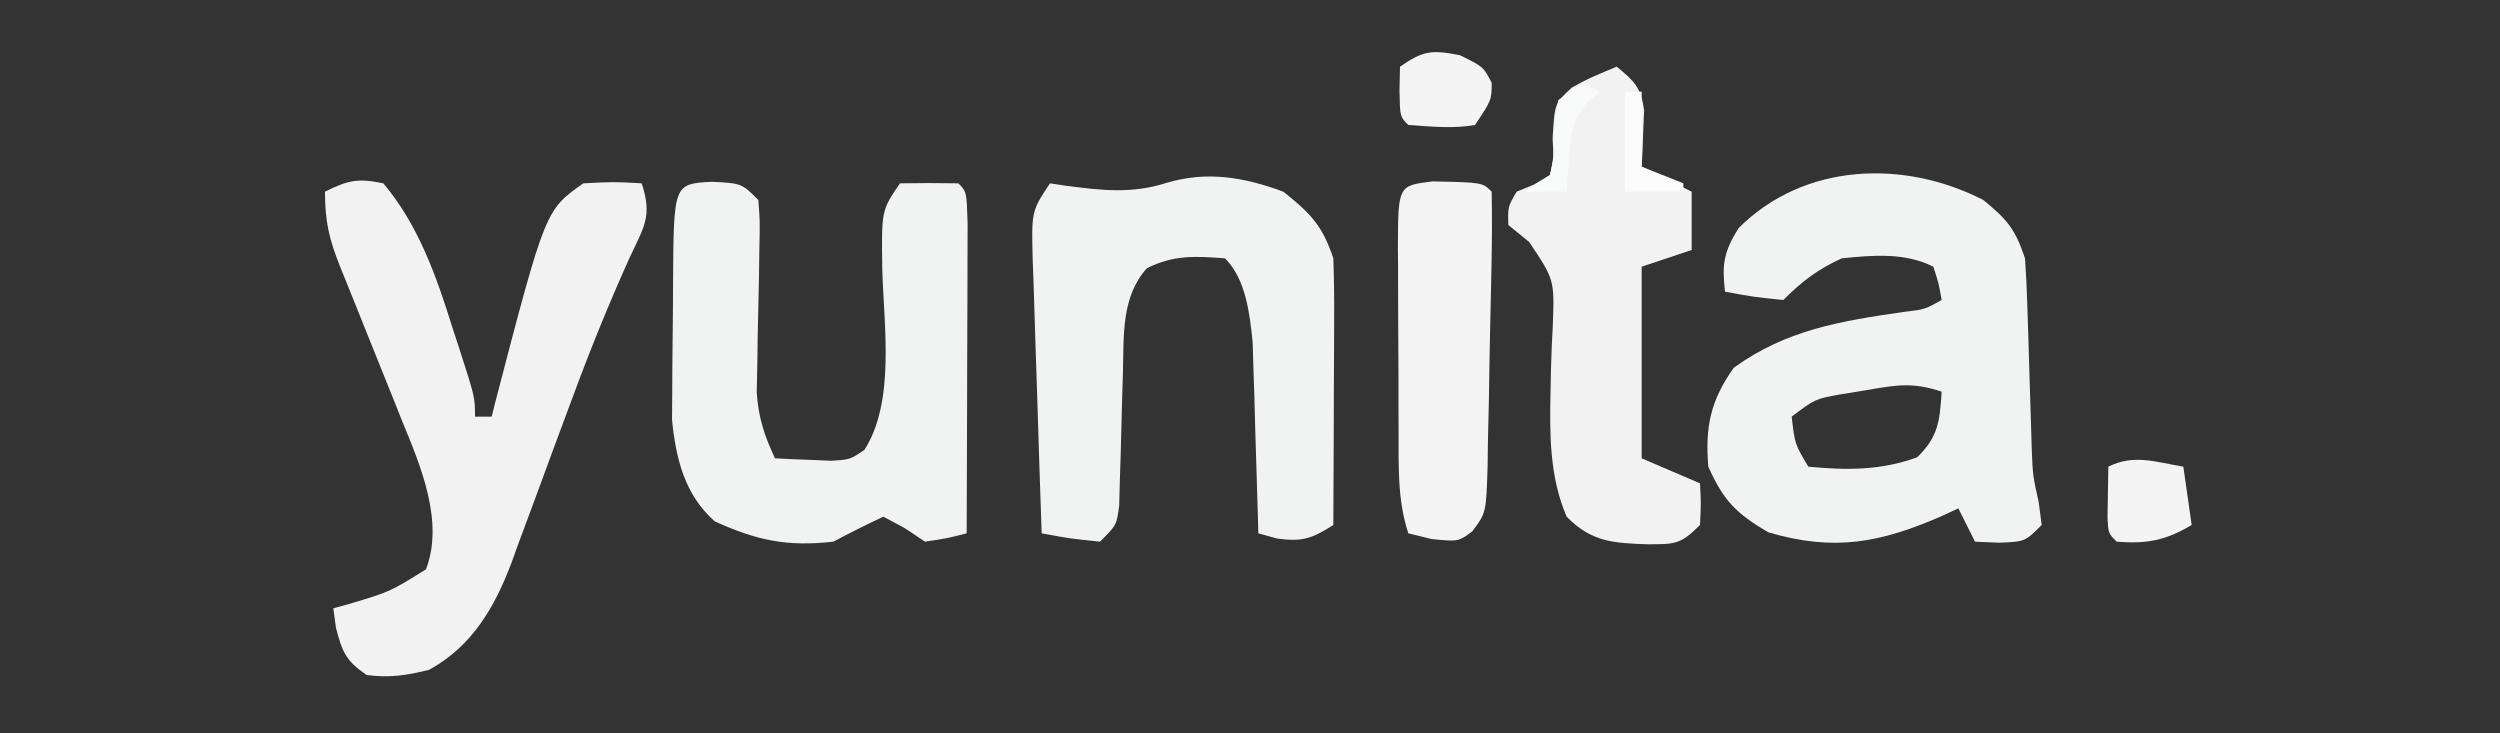 <?xml version="1.0" encoding="UTF-8"?>
<svg version="1.1" xmlns="http://www.w3.org/2000/svg" width="300" height="88">
<rect width="100%" height="100%" fill="#333333" stroke="none"/>
<path d="M0 0 C2.858 2.345 3.827 3.482 5 7 C5.138 8.92 5.225 10.845 5.281 12.77 C5.337 14.474 5.337 14.474 5.395 16.213 C5.447 17.995 5.447 17.995 5.5 19.812 C5.569 22.152 5.642 24.492 5.719 26.832 C5.749 27.871 5.779 28.91 5.811 29.98 C5.937 33.058 5.937 33.058 6.643 36.26 C6.82 37.617 6.82 37.617 7 39 C5 41 5 41 1.875 41.125 C0.926 41.084 -0.022 41.042 -1 41 C-1.66 39.68 -2.32 38.36 -3 37 C-3.617 37.289 -4.235 37.578 -4.871 37.875 C-12.36 41.158 -17.91 42.207 -25.812 39.875 C-29.657 37.613 -31.184 36.085 -33 32 C-33.41 27.259 -32.719 24.002 -29.938 20.125 C-23.635 15.566 -17.09 14.519 -9.539 13.43 C-7.016 13.13 -7.016 13.13 -5 12 C-5.348 10.025 -5.348 10.025 -6 8 C-9.444 6.278 -13.227 6.621 -17 7 C-19.969 8.39 -21.697 9.697 -24 12 C-27.625 11.625 -27.625 11.625 -31 11 C-31.378 7.692 -31.153 6.247 -29.375 3.375 C-21.534 -4.466 -9.552 -4.9 0 0 Z M-14 22.812 C-15.052 22.984 -16.104 23.155 -17.188 23.332 C-20.184 23.872 -20.184 23.872 -23 26 C-22.621 29.291 -22.621 29.291 -21 32 C-16.431 32.44 -12.266 32.465 -7.938 30.875 C-5.38 28.4 -5.232 26.484 -5 23 C-8.507 21.831 -10.383 22.196 -14 22.812 Z " fill="#F1F2F2" transform="translate(238,24)"/>
<path d="M0 0 C3.562 0.188 3.562 0.188 5.562 2.188 C5.758 4.722 5.758 4.722 5.688 7.895 C5.672 9.039 5.657 10.183 5.641 11.361 C5.589 13.775 5.537 16.189 5.484 18.604 C5.469 19.751 5.453 20.899 5.438 22.082 C5.414 23.132 5.391 24.183 5.367 25.265 C5.57 28.301 6.279 30.447 7.562 33.188 C8.999 33.269 10.437 33.327 11.875 33.375 C12.676 33.41 13.476 33.445 14.301 33.48 C16.566 33.336 16.566 33.336 18.293 32.176 C22.023 26.334 20.616 17.23 20.436 10.547 C20.333 3.439 20.333 3.439 22.562 0.188 C24.895 0.145 27.23 0.147 29.562 0.188 C30.562 1.188 30.562 1.188 30.676 5.065 C30.676 6.794 30.67 8.524 30.66 10.254 C30.659 11.163 30.657 12.071 30.656 13.007 C30.65 15.922 30.638 18.836 30.625 21.75 C30.62 23.721 30.615 25.691 30.611 27.662 C30.6 32.504 30.583 37.346 30.562 42.188 C28.215 42.789 28.215 42.789 25.562 43.188 C24.758 42.651 23.954 42.115 23.125 41.562 C21.857 40.882 21.857 40.882 20.562 40.188 C18.536 41.133 16.539 42.141 14.562 43.188 C9.023 43.813 5.358 43.043 0.324 40.746 C-3.286 37.552 -4.339 33.184 -4.794 28.563 C-4.78 26.679 -4.78 26.679 -4.766 24.758 C-4.763 23.744 -4.763 23.744 -4.76 22.71 C-4.753 21.296 -4.739 19.883 -4.719 18.47 C-4.687 16.297 -4.678 14.126 -4.672 11.953 C-4.594 0.251 -4.594 0.251 0 0 Z " fill="#F1F3F2" transform="translate(85.438,21.812)"/>
<path d="M0 0 C3.264 2.598 4.687 4.06 6 8 C6.085 10.441 6.116 12.853 6.098 15.293 C6.096 15.999 6.095 16.705 6.093 17.432 C6.088 19.684 6.075 21.936 6.062 24.188 C6.057 25.715 6.053 27.243 6.049 28.771 C6.038 32.514 6.021 36.257 6 40 C3.428 41.619 2.323 42.044 -0.75 41.625 C-1.492 41.419 -2.235 41.212 -3 41 C-3.02 40.244 -3.04 39.488 -3.06 38.708 C-3.156 35.264 -3.265 31.819 -3.375 28.375 C-3.406 27.185 -3.437 25.995 -3.469 24.77 C-3.507 23.616 -3.546 22.462 -3.586 21.273 C-3.633 19.687 -3.633 19.687 -3.681 18.068 C-4.035 14.665 -4.475 10.525 -7 8 C-10.563 7.731 -13.141 7.571 -16.375 9.188 C-19.456 12.624 -19.136 17.234 -19.246 21.668 C-19.279 22.726 -19.312 23.783 -19.346 24.873 C-19.407 27.094 -19.464 29.316 -19.518 31.537 C-19.552 32.591 -19.586 33.645 -19.621 34.73 C-19.646 35.694 -19.671 36.657 -19.697 37.649 C-20 40 -20 40 -22 42 C-25.625 41.625 -25.625 41.625 -29 41 C-29.192 35.501 -29.371 30.002 -29.537 24.502 C-29.596 22.631 -29.658 20.76 -29.724 18.889 C-29.818 16.201 -29.898 13.513 -29.977 10.824 C-30.025 9.568 -30.025 9.568 -30.074 8.286 C-30.228 2.342 -30.228 2.342 -28 -1 C-27.056 -0.857 -27.056 -0.857 -26.094 -0.711 C-21.783 -0.153 -18.181 0.283 -14 -1.062 C-9.122 -2.507 -4.727 -1.738 0 0 Z " fill="#F1F3F2" transform="translate(154,23)"/>
<path d="M0 0 C4.242 5.048 6.376 11.172 8.312 17.375 C8.576 18.181 8.84 18.986 9.111 19.816 C11 25.674 11 25.674 11 28 C11.66 28 12.32 28 13 28 C13.238 27.053 13.238 27.053 13.48 26.086 C19.451 3.195 19.451 3.195 24 0 C27.688 -0.188 27.688 -0.188 31 0 C32.341 4.023 31.228 5.28 29.473 9.094 C27.034 14.53 24.81 20.004 22.746 25.594 C22.339 26.686 22.339 26.686 21.923 27.801 C20.808 30.795 19.697 33.789 18.602 36.79 C17.786 39.02 16.955 41.245 16.121 43.469 C15.881 44.138 15.642 44.806 15.395 45.495 C13.35 50.894 10.677 55.528 5.5 58.375 C2.806 59.049 0.76 59.363 -2 59 C-4.483 57.315 -4.939 56.239 -5.688 53.312 C-5.842 52.168 -5.842 52.168 -6 51 C-5.385 50.83 -4.77 50.66 -4.137 50.484 C0.8 49.011 0.8 49.011 5.125 46.312 C7.298 40.569 4.499 33.968 2.277 28.578 C2.012 27.911 1.747 27.244 1.475 26.556 C0.638 24.45 -0.211 22.35 -1.062 20.25 C-1.916 18.136 -2.767 16.02 -3.61 13.901 C-4.132 12.589 -4.66 11.28 -5.196 9.974 C-6.505 6.691 -7 4.611 -7 1 C-4.253 -0.373 -3.047 -0.638 0 0 Z " fill="#F2F2F2" transform="translate(46,22)"/>
<path d="M0 0 C2.106 1.708 2.938 2.521 3.293 5.262 C3.258 6.062 3.223 6.863 3.188 7.688 C3.16 8.496 3.133 9.304 3.105 10.137 C3.053 11.059 3.053 11.059 3 12 C4.98 12.99 6.96 13.98 9 15 C9 17.31 9 19.62 9 22 C7.02 22.66 5.04 23.32 3 24 C3 31.59 3 39.18 3 47 C5.31 47.99 7.62 48.98 10 50 C10.125 52.375 10.125 52.375 10 55 C7.606 57.394 6.962 57.296 3.688 57.312 C-0.378 57.175 -3.052 57.038 -6 54 C-8.056 49.229 -8.046 44.183 -7.938 39.07 C-7.92 38.187 -7.903 37.304 -7.885 36.394 C-7.837 34.61 -7.764 32.827 -7.663 31.045 C-7.465 25.559 -7.465 25.559 -10.508 21.031 C-11.33 20.361 -12.153 19.691 -13 19 C-13.062 16.812 -13.062 16.812 -12 15 C-11.325 14.723 -10.649 14.446 -9.953 14.16 C-9.309 13.777 -8.664 13.394 -8 13 C-7.56 10.933 -7.56 10.933 -7.688 8.625 C-7.443 4.408 -7.443 4.408 -5.391 2.52 C-3.438 1.438 -3.438 1.438 0 0 Z " fill="#F1F2F1" transform="translate(194,8)"/>
<path d="M0 0 C5.979 0.119 5.979 0.119 7.09 1.23 C7.144 4.082 7.134 6.904 7.074 9.754 C7.058 10.611 7.041 11.468 7.024 12.351 C6.987 14.169 6.946 15.986 6.903 17.804 C6.84 20.587 6.799 23.369 6.758 26.152 C6.719 27.915 6.678 29.678 6.637 31.441 C6.627 32.276 6.618 33.11 6.608 33.97 C6.436 39.771 6.436 39.771 4.761 41.994 C3.09 43.23 3.09 43.23 -0.098 42.918 C-1.026 42.691 -1.954 42.464 -2.91 42.23 C-4.223 38.241 -4.072 34.186 -4.078 30.035 C-4.081 29.247 -4.085 28.458 -4.088 27.645 C-4.093 25.983 -4.096 24.32 -4.095 22.658 C-4.098 20.108 -4.116 17.558 -4.135 15.008 C-4.138 13.392 -4.14 11.776 -4.141 10.16 C-4.148 9.396 -4.155 8.631 -4.162 7.843 C-4.13 0.498 -4.13 0.498 0 0 Z " fill="#F3F4F3" transform="translate(171.91,21.77)"/>
<path d="M0 0 C0.33 2.31 0.66 4.62 1 7 C-2.123 8.851 -4.379 9.294 -8 9 C-9 8 -9 8 -9.098 6.152 C-9.065 4.102 -9.033 2.051 -9 0 C-5.931 -1.534 -3.299 -0.55 0 0 Z " fill="#F4F4F4" transform="translate(262,56)"/>
<path d="M0 0 C2.812 1.375 2.812 1.375 3.812 3.312 C3.812 5.375 3.812 5.375 1.812 8.375 C-0.93 8.846 -3.383 8.553 -6.188 8.375 C-7.188 7.375 -7.188 7.375 -7.25 4.312 C-7.229 3.343 -7.209 2.374 -7.188 1.375 C-4.409 -0.548 -3.395 -0.666 0 0 Z " fill="#F4F4F4" transform="translate(175.188,6.625)"/>
<path d="M0 0 C0.66 0.33 1.32 0.66 2 1 C1.519 1.398 1.038 1.797 0.543 2.207 C-1.374 4.435 -1.477 5.788 -1.688 8.688 C-1.753 9.496 -1.819 10.304 -1.887 11.137 C-1.924 11.752 -1.961 12.366 -2 13 C-3.65 13 -5.3 13 -7 13 C-6.01 12.34 -5.02 11.68 -4 11 C-3.531 8.867 -3.531 8.867 -3.5 6.5 C-3.406 4.094 -3.406 4.094 -3 2 C-2.01 1.34 -1.02 0.68 0 0 Z " fill="#F9FAFA" transform="translate(190,10)"/>
<path d="M0 0 C0.66 0 1.32 0 2 0 C2 2.97 2 5.94 2 9 C4.475 9.99 4.475 9.99 7 11 C7 11.33 7 11.66 7 12 C4.69 12 2.38 12 0 12 C0 8.04 0 4.08 0 0 Z " fill="#FBFBFB" transform="translate(195,11)"/>
</svg>
